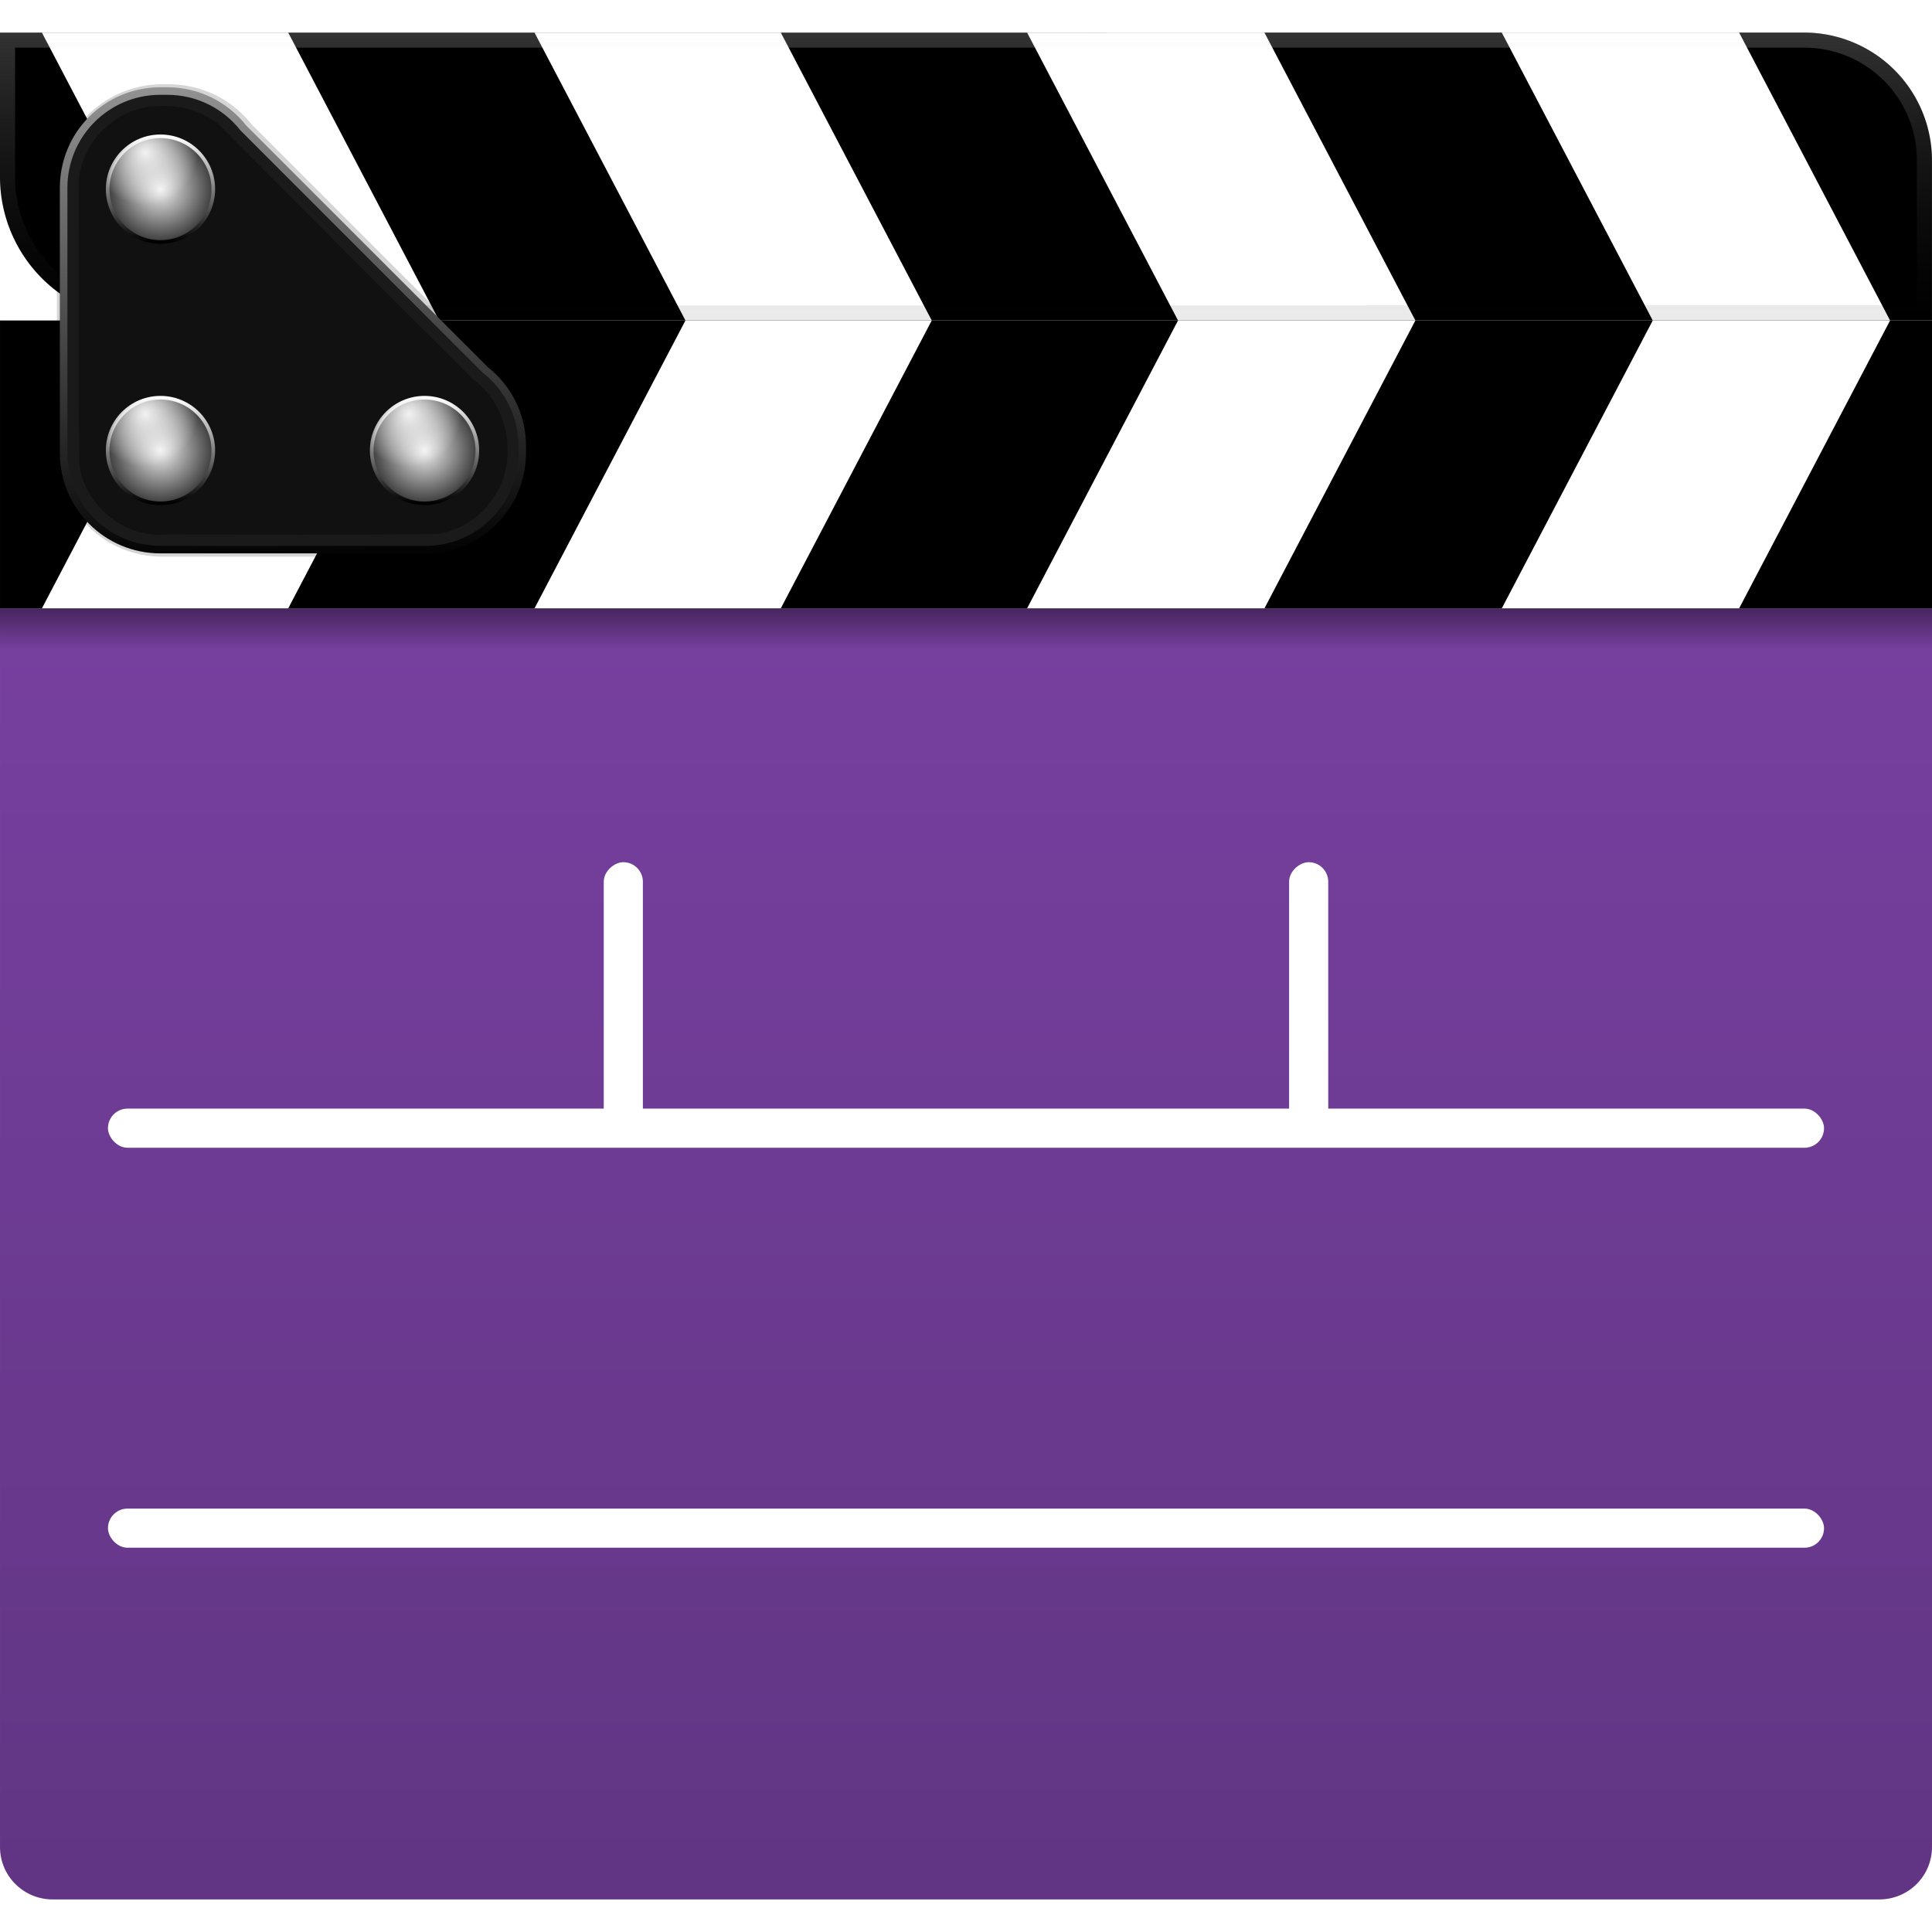 <?xml version="1.0" encoding="UTF-8" standalone="no"?>
<!-- Created with Inkscape (http://www.inkscape.org/) -->

<svg
   width="512"
   height="512"
   viewBox="0 0 135.467 135.467"
   version="1.1"
   id="svg5"
   inkscape:version="1.4 (e7c3feb100, 2024-10-09)"
   sodipodi:docname="pitivi.svg"
   xmlns:inkscape="http://www.inkscape.org/namespaces/inkscape"
   xmlns:sodipodi="http://sodipodi.sourceforge.net/DTD/sodipodi-0.dtd"
   xmlns:xlink="http://www.w3.org/1999/xlink"
   xmlns="http://www.w3.org/2000/svg"
   xmlns:svg="http://www.w3.org/2000/svg"
   xmlns:rdf="http://www.w3.org/1999/02/22-rdf-syntax-ns#"
   xmlns:cc="http://creativecommons.org/ns#"
   xmlns:dc="http://purl.org/dc/elements/1.1/">&gt;
  <sodipodi:namedview
   id="namedview7"
   pagecolor="#505050"
   bordercolor="#ffffff"
   borderopacity="1"
   inkscape:showpageshadow="0"
   inkscape:pageopacity="0"
   inkscape:pagecheckerboard="1"
   inkscape:deskcolor="#505050"
   inkscape:document-units="px"
   showgrid="false"
   inkscape:zoom="1.5859376"
   inkscape:cx="272.70934"
   inkscape:cy="256.31525"
   inkscape:window-width="3256"
   inkscape:window-height="1080"
   inkscape:window-x="1864"
   inkscape:window-y="0"
   inkscape:window-maximized="0"
   inkscape:current-layer="layer1" />
<defs
   id="defs2">
  <linearGradient
     id="linearGradient7"
     inkscape:collect="always">
    <stop
       style="stop-color:#7740a0;stop-opacity:1;"
       offset="0"
       id="stop9" />
    <stop
       style="stop-color:#613583;stop-opacity:1;"
       offset="1"
       id="stop8" />
  </linearGradient>
  <linearGradient
     id="linearGradient4"
     inkscape:collect="always">
    <stop
       style="stop-color:#ffffff;stop-opacity:1;"
       offset="0"
       id="stop5" />
    <stop
       style="stop-color:#000000;stop-opacity:0.4;"
       offset="1"
       id="stop4" />
  </linearGradient>
  <inkscape:path-effect
     effect="fillet_chamfer"
     id="path-effect4"
     is_visible="true"
     lpeversion="1"
     nodesatellites_param="F,0,0,1,0,0,0,1 @ F,0,0,1,0,0,0,1 @ F,0,0,1,0,0,0,1 @ F,0,0,1,0,0,0,1 @ F,0,0,1,0,0,0,1 @ F,0,0,1,0,0,0,1 @ F,0,0,1,0,0,0,1 @ F,0,1,1,0,8.967,0,1 @ F,0,0,1,0,0,0,1 @ F,0,0,1,0,0,0,1"
     radius="0"
     unit="px"
     method="auto"
     mode="F"
     chamfer_steps="1"
     flexible="false"
     use_knot_distance="true"
     apply_no_radius="true"
     apply_with_radius="true"
     only_selected="true"
     hide_knots="false" />
  <linearGradient
     inkscape:collect="always"
     id="linearGradient11">
    <stop
       style="stop-color:#f2f2f2;stop-opacity:1;"
       offset="0"
       id="stop10" />
    <stop
       style="stop-color:#ffffff;stop-opacity:0;"
       offset="1"
       id="stop11" />
  </linearGradient>
  <linearGradient
     id="linearGradient6"
     inkscape:collect="always">
    <stop
       style="stop-color:#292929;stop-opacity:1;"
       offset="0"
       id="stop6" />
    <stop
       style="stop-color:#383838;stop-opacity:1;"
       offset="1"
       id="stop7" />
  </linearGradient>
  <linearGradient
     inkscape:collect="always"
     id="linearGradient29040">
    <stop
       style="stop-color:#000000;stop-opacity:1;"
       offset="0"
       id="stop29036" />
    <stop
       style="stop-color:#000000;stop-opacity:0;"
       offset="1"
       id="stop29038" />
  </linearGradient>
  <linearGradient
     inkscape:collect="always"
     id="linearGradient12859">
    <stop
       style="stop-color:#020202;stop-opacity:1;"
       offset="0"
       id="stop12855" />
    <stop
       style="stop-color:#939393;stop-opacity:1;"
       offset="1"
       id="stop12857" />
  </linearGradient>
  <linearGradient
     inkscape:collect="always"
     id="linearGradient8106">
    <stop
       style="stop-color:#000000;stop-opacity:1;"
       offset="0"
       id="stop8102" />
    <stop
       style="stop-color:#ffffff;stop-opacity:1;"
       offset="1"
       id="stop8104" />
  </linearGradient>
  <linearGradient
     inkscape:collect="always"
     id="linearGradient6570">
    <stop
       style="stop-color:#f2f2f2;stop-opacity:1;"
       offset="0"
       id="stop6566" />
    <stop
       style="stop-color:#3d3d3d;stop-opacity:1;"
       offset="1"
       id="stop6568" />
  </linearGradient>
  <radialGradient
     inkscape:collect="always"
     xlink:href="#linearGradient6570"
     id="radialGradient6572"
     cx="11.14"
     cy="-15.45"
     fx="11.14"
     fy="-15.45"
     r="3.704"
     gradientUnits="userSpaceOnUse"
     gradientTransform="matrix(0,-0.965,0.965,0,28.293,34.91)" />
  <linearGradient
     inkscape:collect="always"
     xlink:href="#linearGradient8106"
     id="linearGradient8108"
     x1="11.257"
     y1="22.93"
     x2="11.257"
     y2="15.522"
     gradientUnits="userSpaceOnUse"
     gradientTransform="matrix(0.965,0,0,0.965,2.523,5.609)" />
  <radialGradient
     inkscape:collect="always"
     xlink:href="#linearGradient6570"
     id="radialGradient6572-6"
     cx="11.14"
     cy="-15.45"
     fx="11.14"
     fy="-15.45"
     r="3.704"
     gradientUnits="userSpaceOnUse"
     gradientTransform="matrix(0,-0.965,0.965,0,28.293,52.601)" />
  <linearGradient
     inkscape:collect="always"
     xlink:href="#linearGradient8106"
     id="linearGradient9042"
     gradientUnits="userSpaceOnUse"
     x1="11.257"
     y1="22.93"
     x2="11.257"
     y2="15.522"
     gradientTransform="matrix(0.965,0,0,0.965,2.523,23.3)" />
  <radialGradient
     inkscape:collect="always"
     xlink:href="#linearGradient6570"
     id="radialGradient6572-2"
     cx="11.14"
     cy="-15.45"
     fx="11.14"
     fy="-15.45"
     r="3.704"
     gradientUnits="userSpaceOnUse"
     gradientTransform="matrix(0,-0.965,0.965,0,46.164,52.601)" />
  <linearGradient
     inkscape:collect="always"
     xlink:href="#linearGradient8106"
     id="linearGradient9074"
     gradientUnits="userSpaceOnUse"
     x1="11.257"
     y1="22.93"
     x2="11.257"
     y2="15.522"
     gradientTransform="matrix(0.965,0,0,0.965,20.394,23.3)" />
  <filter
     inkscape:collect="always"
     style="color-interpolation-filters:sRGB"
     id="filter11317"
     x="-0.031"
     y="-0.031"
     width="1.061"
     height="1.061">
    <feGaussianBlur
       inkscape:collect="always"
       stdDeviation="0.385"
       id="feGaussianBlur11319" />
  </filter>
  <linearGradient
     inkscape:collect="always"
     xlink:href="#linearGradient12859"
     id="linearGradient12861"
     x1="18.546"
     y1="46.089"
     x2="17.579"
     y2="12.548"
     gradientUnits="userSpaceOnUse"
     gradientTransform="matrix(0.965,0,0,0.965,2.523,4.748)" />
  <filter
     inkscape:collect="always"
     style="color-interpolation-filters:sRGB"
     id="filter15856"
     x="-0.012"
     y="-0.012"
     width="1.024"
     height="1.024">
    <feGaussianBlur
       inkscape:collect="always"
       stdDeviation="0.168"
       id="feGaussianBlur15858" />
  </filter>
  <linearGradient
     inkscape:collect="always"
     xlink:href="#linearGradient29040"
     id="linearGradient29042"
     x1="-123.121"
     y1="117.533"
     x2="-123.121"
     y2="119.18"
     gradientUnits="userSpaceOnUse"
     gradientTransform="matrix(1.036,0,0,1.768,195.326,-165.089)" />
  <radialGradient
     inkscape:collect="always"
     xlink:href="#linearGradient11"
     id="radialGradient10"
     gradientUnits="userSpaceOnUse"
     gradientTransform="matrix(0,-0.965,0.965,0,46.164,52.601)"
     cx="13.707"
     cy="-16.511"
     fx="13.707"
     fy="-16.511"
     r="3.704" />
  <radialGradient
     inkscape:collect="always"
     xlink:href="#linearGradient11"
     id="radialGradient11"
     gradientUnits="userSpaceOnUse"
     gradientTransform="matrix(0,-0.965,0.965,0,28.293,52.601)"
     cx="13.707"
     cy="-16.511"
     fx="13.707"
     fy="-16.511"
     r="3.704" />
  <radialGradient
     inkscape:collect="always"
     xlink:href="#linearGradient11"
     id="radialGradient12"
     gradientUnits="userSpaceOnUse"
     gradientTransform="matrix(0,-0.965,0.965,0,28.293,34.91)"
     cx="13.707"
     cy="-16.511"
     fx="13.707"
     fy="-16.511"
     r="3.704" />
  <clipPath
     clipPathUnits="userSpaceOnUse"
     id="clipPath6">
    <path
       style="fill:url(#linearGradient8);stroke-width:1;stroke-linecap:round;stroke-linejoin:round;paint-order:stroke fill markers"
       d="m 143.809,32.563 v 4.164 56.329 26.355 c 0,2.038 1.651,3.68 3.702,3.68 h 128.062 c 2.051,0 3.702,-1.641 3.702,-3.68 V 93.056 36.727 32.563 Z"
       id="path7" />
  </clipPath>
  <linearGradient
     inkscape:collect="always"
     xlink:href="#linearGradient6"
     id="linearGradient8"
     gradientUnits="userSpaceOnUse"
     gradientTransform="translate(143.808,-12.376)"
     x1="67.734"
     y1="44.939"
     x2="67.734"
     y2="135.467" />
  <linearGradient
     inkscape:collect="always"
     xlink:href="#linearGradient4"
     id="linearGradient5"
     x1="-146.579"
     y1="-7.995"
     x2="-146.579"
     y2="12.193"
     gradientUnits="userSpaceOnUse"
     gradientTransform="translate(-3.004,43.2)" />
  <linearGradient
     inkscape:collect="always"
     xlink:href="#linearGradient7"
     id="linearGradient9"
     x1="67.734"
     y1="42.656"
     x2="67.734"
     y2="133.184"
     gradientUnits="userSpaceOnUse" />
</defs>
<g
   inkscape:label="Layer 1"
   inkscape:groupmode="layer"
   id="layer1">
  <path
     id="rect792"
     style="display:inline;fill:url(#linearGradient9);fill-opacity:1;stroke-width:1.328;stroke-linecap:round;stroke-linejoin:round;paint-order:stroke fill markers"
     d="m 5.1676432e-4,42.656 v 4.164 56.329 26.355 c 0,2.038 1.651,3.68 3.702,3.68 H 131.765 c 2.051,0 3.702,-1.641 3.702,-3.68 V 103.149 46.82 42.656 Z" />
  <g
     id="g13333"
     transform="matrix(1,0,0,1,5.6553996e-4,-6.848)"
     style="display:inline;stroke-width:0.965">
    <rect
       style="fill:#000000;stroke-width:1.327;stroke-linecap:round;stroke-linejoin:round;paint-order:stroke fill markers"
       id="rect2354"
       width="135.467"
       height="20.185"
       x="2.7270507e-06"
       y="29.319"
       ry="0" />
    <g
       id="g11818"
       transform="translate(5.478,49.504)"
       style="stroke-width:0.965">
      <path
         id="rect5008"
         style="fill:#ffffff;stroke-width:1.049;stroke-linecap:round;stroke-linejoin:round;paint-order:stroke fill markers"
         d="M 8.045,-20.185 H 25.314 L 14.731,1e-6 H -2.539 Z"
         sodipodi:nodetypes="ccccc" />
      <path
         id="rect5008-7"
         style="fill:#ffffff;stroke-width:1.049;stroke-linecap:round;stroke-linejoin:round;paint-order:stroke fill markers"
         d="M 42.583,-20.185 H 59.853 L 49.269,1e-6 H 32 Z"
         sodipodi:nodetypes="ccccc" />
      <path
         id="rect5008-3"
         style="fill:#ffffff;stroke-width:1.03;stroke-linecap:round;stroke-linejoin:round;paint-order:stroke fill markers"
         d="M 77.122,-20.185 H 93.764 L 83.181,1e-6 H 66.539 Z"
         sodipodi:nodetypes="ccccc" />
      <path
         id="rect5008-7-2"
         style="fill:#ffffff;stroke-width:1.03;stroke-linecap:round;stroke-linejoin:round;paint-order:stroke fill markers"
         d="m 110.407,-20.185 h 16.642 L 116.465,1e-6 H 99.823 Z"
         sodipodi:nodetypes="ccccc" />
    </g>
  </g>
  <g
     id="g18226"
     transform="matrix(1,-2.0854733e-5,2.0854733e-5,1,217.314,-32.925)"
     inkscape:transform-center-x="-54.496935"
     inkscape:transform-center-y="-0.0013523995"
     style="display:inline;stroke-width:0.965">
    <path
       id="rect2354-1-2"
       style="fill:#000000;stroke-width:1.327;stroke-linecap:round;stroke-linejoin:round;paint-order:stroke fill markers"
       d="M -217.316,-35.207 V -45.3 c 0,-5.591 4.502,-10.092 10.093,-10.092 h 57.64 57.641 10.092 v 10.092 1.126 a 8.967,8.967 135 0 1 -8.967,8.967 h -1.125 -115.281 z"
       transform="scale(1,-1)" />
    <g
       id="g11818-2-6"
       transform="matrix(1,0,0,-1,-211.837,35.207)"
       style="stroke-width:0.965">
      <path
         id="rect5008-70-1"
         style="fill:#ffffff;stroke-width:1.049;stroke-linecap:round;stroke-linejoin:round;paint-order:stroke fill markers"
         d="M 8.045,-20.185 H 25.314 L 14.731,1e-6 H -2.539 Z"
         sodipodi:nodetypes="ccccc" />
      <path
         id="rect5008-7-9-8"
         style="fill:#ffffff;stroke-width:1.049;stroke-linecap:round;stroke-linejoin:round;paint-order:stroke fill markers"
         d="M 42.583,-20.185 H 59.853 L 49.269,1e-6 H 32 Z"
         sodipodi:nodetypes="ccccc" />
      <path
         id="rect5008-3-3-7"
         style="fill:#ffffff;stroke-width:1.03;stroke-linecap:round;stroke-linejoin:round;paint-order:stroke fill markers"
         d="M 77.122,-20.185 H 93.764 L 83.181,1e-6 H 66.539 Z"
         sodipodi:nodetypes="ccccc" />
      <path
         id="rect5008-7-2-6-9"
         style="fill:#ffffff;stroke-width:1.03;stroke-linecap:round;stroke-linejoin:round;paint-order:stroke fill markers"
         d="m 110.407,-20.185 h 16.642 L 116.465,1e-6 H 99.823 Z"
         sodipodi:nodetypes="ccccc" />
    </g>
    <path
       id="path5"
       style="display:inline;stroke-width:0.965;fill:url(#linearGradient5);stroke-linecap:round;stroke-linejoin:round;paint-order:stroke fill markers;opacity:0.2"
       d="m -91.942,35.206 -115.281,1.8e-4 -10.093,3.06e-4 -2.1e-4,10.092 c 0,5.591 4.502,10.093 10.093,10.093 l 57.64,1.69e-4 57.641,-3.48e-4 10.092,2.1e-4 2.11e-4,-10.092 2.3e-5,-1.126 a 8.967,8.967 0 0 0 -8.967,-8.967 z m -2.2e-5,1.058 1.125,2.4e-5 c 4.38,-10e-7 7.908,3.528 7.908,7.908 l -2.4e-5,1.127 -1.88e-4,9.033 -9.033,-1.88e-4 -57.641,3.48e-4 -57.641,-1.68e-4 c -5.023,0 -9.035,-4.01 -9.035,-9.033 l 1.9e-4,-9.035 9.035,1.89e-4 z" />
  </g>
  <g
     id="g3"
     style="display:inline;stroke-width:0.965"
     transform="matrix(1.036,0,0,1.036,-2.614,-11.769)">
    <path
       style="color:#000000;opacity:0.41;mix-blend-mode:normal;fill:#000000;stroke-width:0.965;stroke-linecap:round;stroke-linejoin:round;paint-order:stroke fill markers;filter:url(#filter15856)"
       d="m 11.253,12.548 c -4.13,0 -7.477,3.346 -7.477,7.477 v 18.115 0.473 c 0,4.13 3.347,7.477 7.477,7.477 h 0.475 18.113 c 4.13,-4e-6 7.477,-3.346 7.477,-7.477 v -0.473 c 0,-2.39 -1.118,-4.522 -2.861,-5.889 l 0.061,0.055 -16.955,-16.955 0.055,0.061 C 16.25,13.667 14.118,12.548 11.727,12.548 Z m 0,1.377 h 0.475 c 1.963,0 3.69,0.912 4.805,2.336 a 0.688,0.688 0 0 0 0.057,0.062 L 33.544,33.279 a 0.688,0.688 0 0 0 0.062,0.057 c 1.423,1.115 2.336,2.842 2.336,4.805 v 0.473 c -4e-6,3.392 -2.71,6.102 -6.102,6.102 h -18.113 -0.475 c -3.392,-3e-6 -6.102,-2.71 -6.102,-6.102 V 38.14 20.025 c 0,-3.392 2.71,-6.1 6.102,-6.1 z"
       id="path13672"
       transform="matrix(0.953,0,0,0.953,2.776,5.109)" />
    <path
       id="rect4308"
       style="fill:#1a1a1a;stroke:url(#linearGradient12861);stroke-width:0.511;stroke-linecap:round;stroke-linejoin:round;stroke-dasharray:none;paint-order:stroke fill markers"
       d="m 13.381,17.521 c -3.629,0 -6.551,2.922 -6.551,6.551 v 17.479 0.457 c 7e-7,3.629 2.922,6.55 6.551,6.55 h 0.457 l 17.479,-3e-6 c 3.629,-3e-6 6.551,-2.921 6.551,-6.55 l -10e-7,-0.457 c 0,-2.1 -0.979,-3.962 -2.507,-5.159 L 18.999,20.029 C 17.802,18.501 15.939,17.521 13.839,17.521 Z" />
    <path
       id="rect4308-9"
       style="opacity:0.6;mix-blend-mode:normal;fill:#000000;stroke-width:1.328;stroke-linecap:round;stroke-linejoin:round;paint-order:stroke fill markers;filter:url(#filter11317)"
       d="m 10.956,14.306 c -3.092,0.072 -5.735,3.039 -5.425,6.124 -0.003,6.297 -0.053,12.598 0.03,18.893 0.285,2.928 3.15,5.297 6.086,5.01 6.297,0.002 12.598,0.054 18.893,-0.031 2.868,-0.276 5.168,-3.017 5.042,-5.882 0.055,-1.943 -0.881,-3.865 -2.449,-5.014 -5.938,-5.934 -11.885,-11.864 -17.788,-17.829 -1.224,-0.985 -2.834,-1.408 -4.389,-1.271 z"
       transform="matrix(0.965,0,0,0.965,2.523,4.748)" />
    <circle
       style="fill:url(#radialGradient6572);fill-opacity:1;stroke:url(#linearGradient8108);stroke-width:0.246;stroke-linecap:round;stroke-linejoin:round;stroke-dasharray:none;paint-order:stroke fill markers"
       id="path5089"
       cx="13.385"
       cy="24.161"
       r="3.574" />
    <circle
       style="display:inline;fill:url(#radialGradient12);fill-opacity:1;stroke:none;stroke-width:0.246;stroke-linecap:round;stroke-linejoin:round;stroke-dasharray:none;paint-order:stroke fill markers"
       id="circle12"
       cx="13.385"
       cy="24.161"
       r="3.574" />
    <circle
       style="display:inline;fill:url(#radialGradient6572-6);fill-opacity:1;stroke:url(#linearGradient9042);stroke-width:0.246;stroke-linecap:round;stroke-linejoin:round;stroke-dasharray:none;paint-order:stroke fill markers"
       id="path5089-6"
       cx="13.385"
       cy="41.852"
       r="3.574" />
    <circle
       style="display:inline;fill:url(#radialGradient6572-2);fill-opacity:1;stroke:url(#linearGradient9074);stroke-width:0.246;stroke-linecap:round;stroke-linejoin:round;stroke-dasharray:none;paint-order:stroke fill markers"
       id="path5089-0"
       cx="31.256"
       cy="41.852"
       r="3.574" />
    <circle
       style="display:inline;fill:url(#radialGradient10);fill-opacity:1;stroke:none;stroke-width:0.246;stroke-linecap:round;stroke-linejoin:round;stroke-dasharray:none;paint-order:stroke fill markers"
       id="circle9"
       cx="31.256"
       cy="41.852"
       r="3.574" />
    <circle
       style="display:inline;fill:url(#radialGradient11);fill-opacity:1;stroke:none;stroke-width:0.246;stroke-linecap:round;stroke-linejoin:round;stroke-dasharray:none;paint-order:stroke fill markers"
       id="circle11"
       cx="13.385"
       cy="41.852"
       r="3.574" />
  </g>
  <rect
     style="opacity:0.4;fill:url(#linearGradient29042);fill-opacity:1;stroke-width:0.367;stroke-linecap:round;stroke-linejoin:round;paint-order:stroke fill markers"
     id="rect2354-7"
     width="135.466"
     height="2.911"
     x="0.001"
     y="42.656"
     ry="0" />
  <rect
     style="opacity:1;fill:#ffffff;fill-opacity:1;stroke-width:1.058;stroke-linecap:round;stroke-linejoin:round;stroke-miterlimit:12;paint-order:markers stroke fill"
     id="rect1"
     width="120.327"
     height="2.744"
     x="7.57"
     y="77.733"
     ry="1.372" />
  <rect
     style="opacity:1;fill:#ffffff;fill-opacity:1;stroke-width:1.058;stroke-linecap:round;stroke-linejoin:round;stroke-miterlimit:12;paint-order:markers stroke fill"
     id="rect2"
     width="120.327"
     height="2.744"
     x="7.57"
     y="105.779"
     ry="1.372" />
  <rect
     style="opacity:1;fill:#ffffff;fill-opacity:1;stroke-width:1.058;stroke-linecap:round;stroke-linejoin:round;stroke-miterlimit:12;paint-order:markers stroke fill"
     id="rect3"
     width="18.791"
     height="2.744"
     x="60.455"
     y="-45.077"
     ry="1.372"
     transform="rotate(90)" />
  <rect
     style="opacity:1;fill:#ffffff;fill-opacity:1;stroke-width:1.058;stroke-linecap:round;stroke-linejoin:round;stroke-miterlimit:12;paint-order:markers stroke fill"
     id="rect4"
     width="18.791"
     height="2.744"
     x="60.455"
     y="-93.133"
     ry="1.372"
     transform="rotate(90)" />
</g>
</svg>
